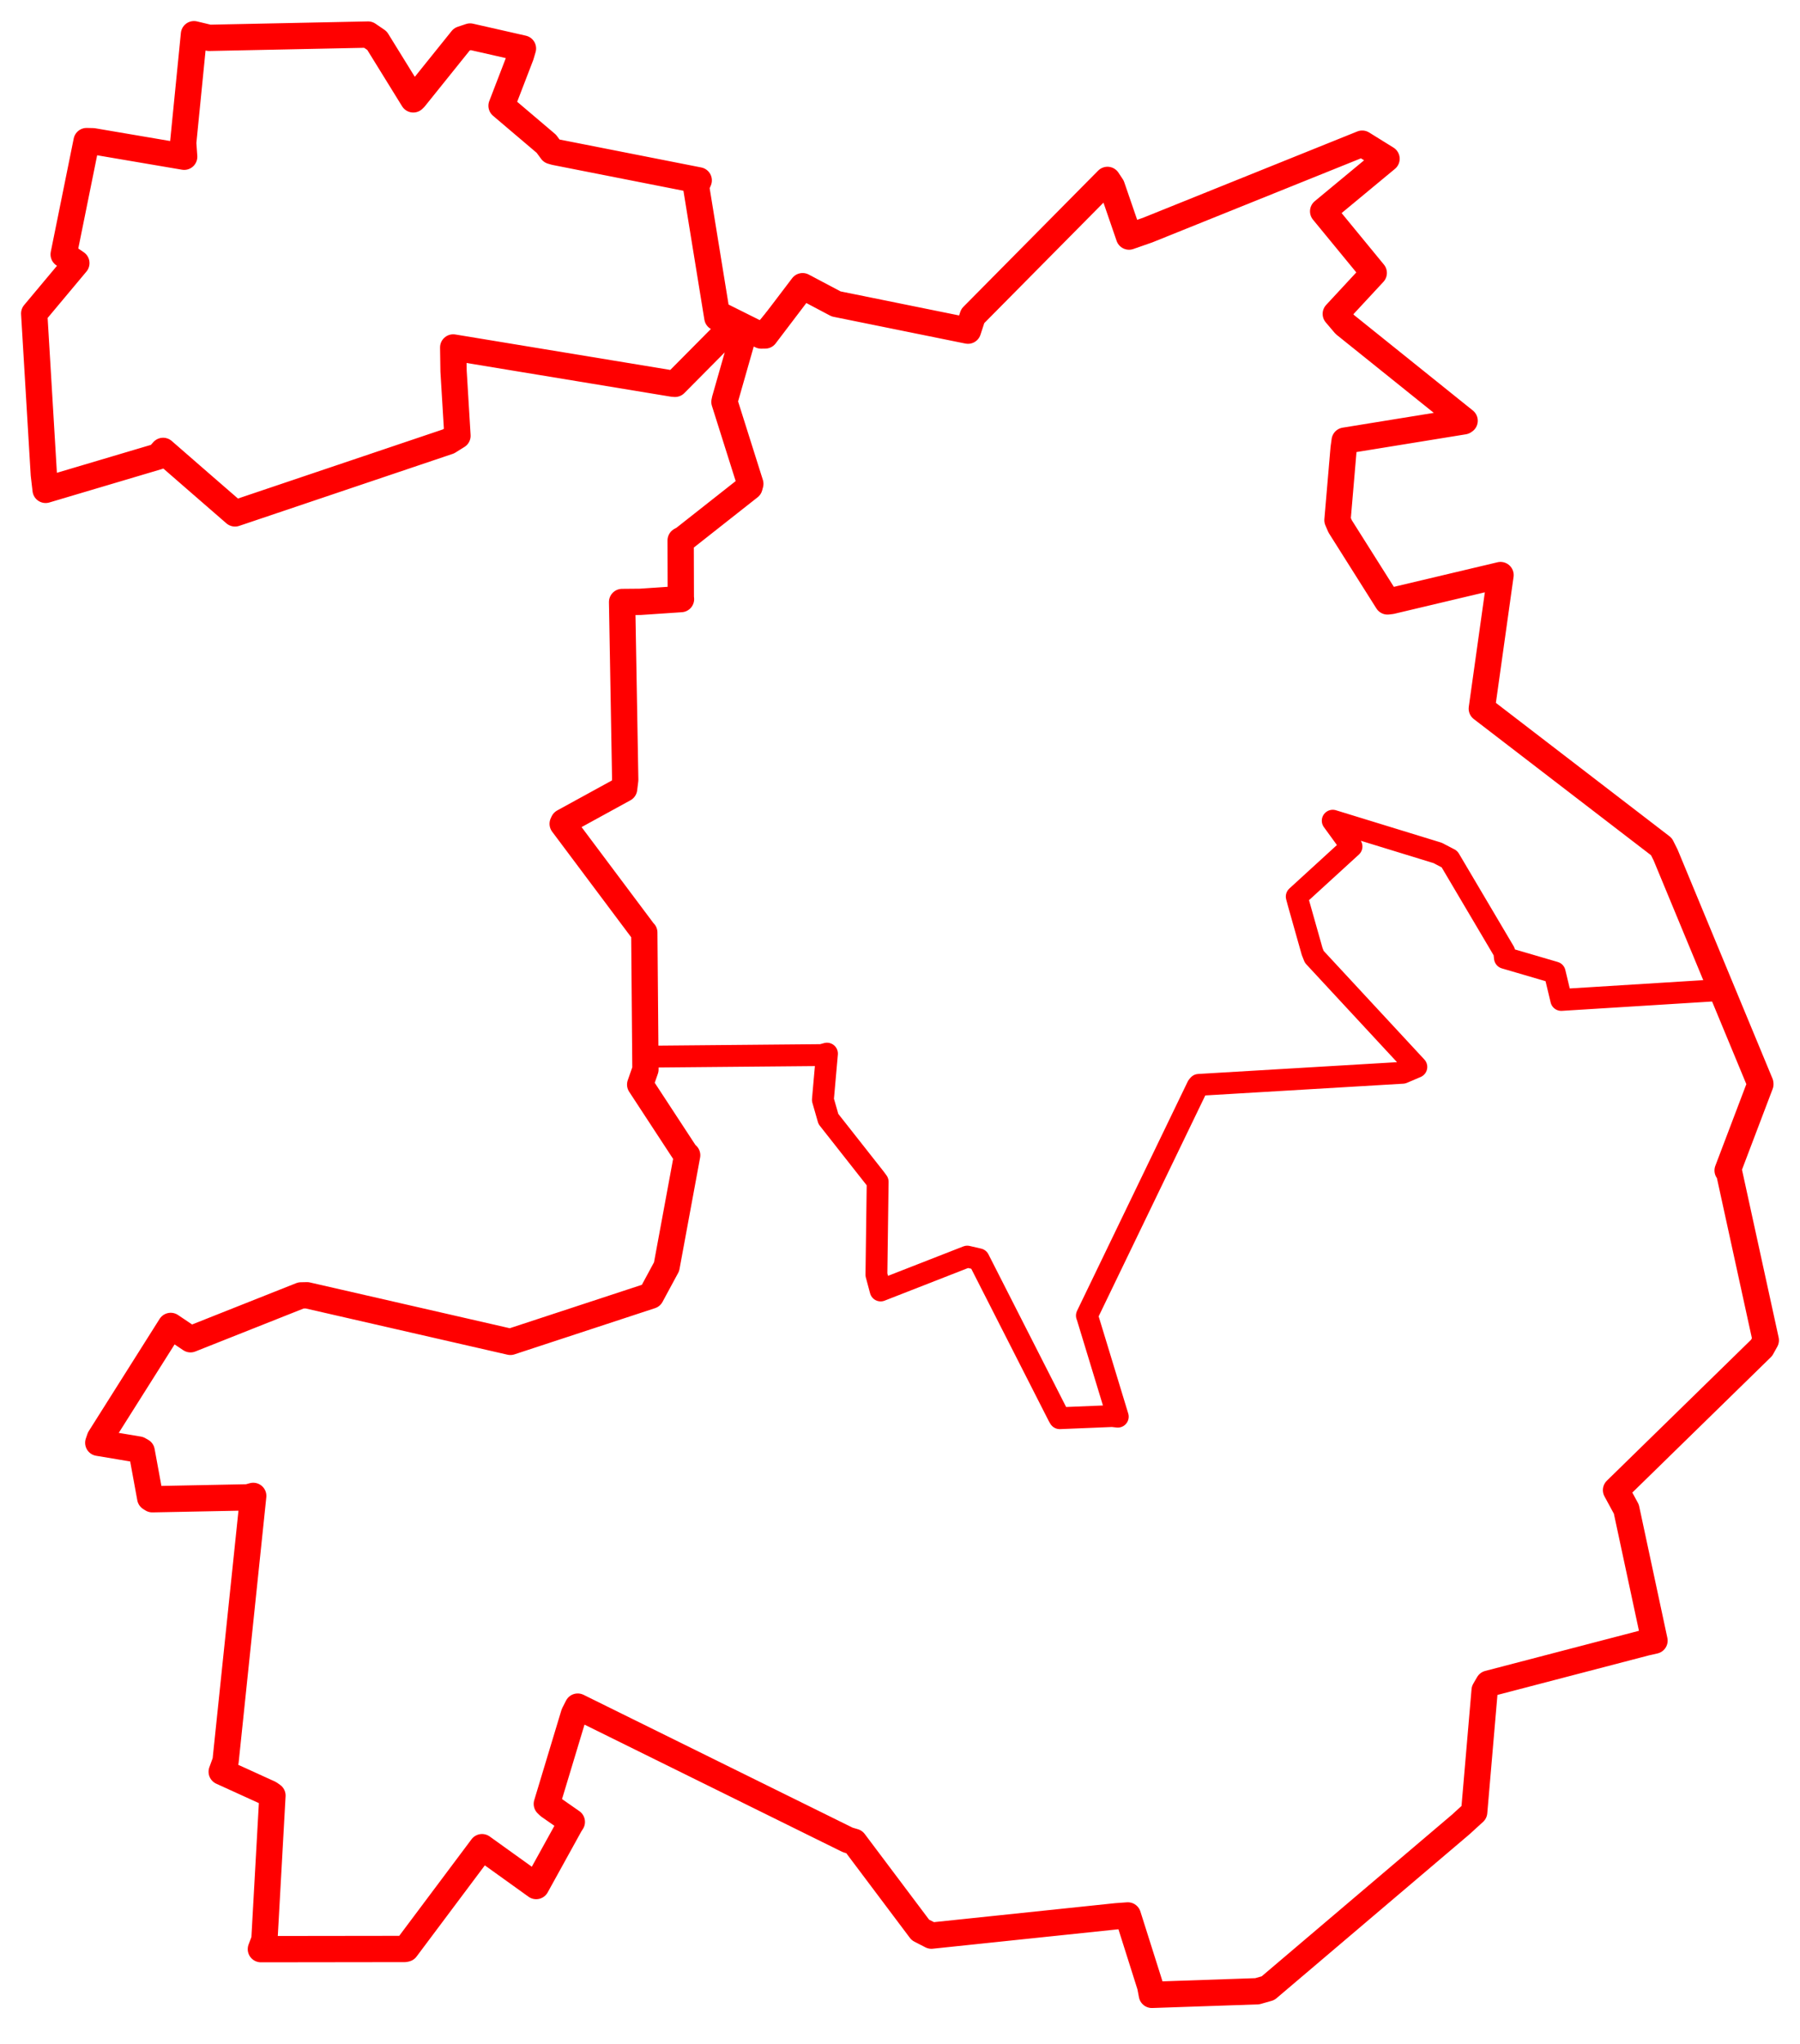 <svg width="263.149" height="298.769" xmlns="http://www.w3.org/2000/svg"><polygon points="5,45.82 6.407,69.34 6.669,71.594 23.134,66.704 23.847,65.899 29.125,70.492 34.358,75.034 65.565,64.511 66.88,63.69 66.308,54.258 66.255,50.78 98.324,56.067 98.682,56.097 107.026,47.686 108.808,48.492 105.988,58.373 105.911,58.737 109.692,70.709 109.57,71.166 99.988,78.716 99.508,78.986 99.531,87.317 99.559,87.557 93.591,87.957 90.947,87.981 91.404,113.968 91.242,115.277 82.384,120.132 82.26,120.396 94.093,136.198 94.193,136.291 94.36,156.301 93.59,158.509 100.268,168.706 100.459,168.835 97.448,185.129 95.164,189.359 75.316,195.88 74.616,196.111 44.886,189.303 44.003,189.321 27.852,195.73 24.957,193.783 14.601,210.183 14.367,210.862 20.277,211.849 20.711,212.094 21.964,218.922 22.27,219.113 36.246,218.837 37.021,218.622 32.977,257.392 32.413,258.936 39.405,262.12 39.831,262.419 38.656,283.498 38.14,284.865 59.177,284.838 59.36,284.797 70.47,269.961 78.385,275.641 83.353,266.647 83.597,266.272 80.254,263.94 79.944,263.64 83.916,250.487 84.459,249.418 123.934,268.901 124.878,269.183 134.554,282.059 136.168,282.89 163.211,280.057 164.885,279.938 168.153,290.262 168.399,291.546 183.806,291.019 185.377,290.571 213.553,266.642 215.515,264.85 217.046,247.031 217.608,246.066 240.642,240.053 241.878,239.776 237.761,220.555 236.254,217.778 257.535,196.985 258.149,195.88 252.774,171.279 252.568,171.064 257.354,158.462 257.344,158.35 243.498,124.947 242.892,123.739 216.631,103.566 219.369,84.046 203.409,87.83 202.844,87.896 195.922,76.93 195.531,76.023 196.43,65.509 196.584,64.401 213.995,61.576 214.118,61.493 196.608,47.429 195.284,45.873 200.834,39.889 193.435,30.883 202.703,23.204 199.145,20.996 167.771,33.631 165.058,34.576 162.536,27.242 161.906,26.292 142.209,46.192 141.511,48.326 122.235,44.417 117.336,41.825 111.864,49.029 111.279,49.036 105.683,46.246 104.873,46.409 101.759,27.251 102.15,26.36 81.148,22.221 80.657,22.078 79.873,21.015 73.325,15.457 76.146,8.131 76.453,7.09 68.729,5.336 67.522,5.739 60.609,14.339 60.418,14.522 55.114,5.94 53.812,5.052 30.583,5.532 28.357,5 26.78,20.874 26.925,22.908 13.599,20.642 12.661,20.62 9.308,37.183 11.163,38.455 5,45.82" stroke="red" stroke-width="3.844" fill="none" stroke-linejoin="round" vector-effect="non-scaling-stroke"></polygon><polygon points="82.26,120.396 94.093,136.198 94.193,136.291 94.138,152.416 95.019,154.427 120.123,154.199 120.898,153.986 120.301,160.732 121.105,163.535 127.911,172.179 128.31,172.719 128.127,186.298 128.744,188.6 141.406,183.652 143.079,184.039 154.766,207 154.928,207.267 162.608,206.953 163.411,207.044 158.953,192.405 158.897,192.272 175.075,158.762 175.253,158.553 205.059,156.786 207.061,155.932 192.141,139.843 191.831,139.068 189.83,131.985 189.576,131.033 197.581,123.716 194.838,119.945 210.178,124.656 211.904,125.556 219.908,139.095 220.012,139.996 227.286,142.125 228.249,146.14 250.822,144.736 252.04,145.594 242.892,123.739 242.599,123.389 216.631,103.566 219.369,84.046 203.409,87.83 202.844,87.896 195.922,76.93 195.531,76.023 196.43,65.509 196.584,64.401 213.995,61.576 214.118,61.493 196.608,47.429 195.284,45.873 200.834,39.889 193.435,30.883 202.703,23.204 199.145,20.996 167.771,33.631 165.058,34.576 162.536,27.242 161.906,26.292 142.209,46.192 141.511,48.326 122.235,44.417 117.336,41.825 111.279,49.036 108.907,48.179 105.988,58.373 105.911,58.737 109.692,70.709 109.57,71.166 99.988,78.716 99.508,78.986 99.531,87.317 99.559,87.557 93.591,87.957 90.947,87.981 91.404,113.968 91.242,115.277 82.26,120.396" stroke="red" stroke-width="3.195" fill="none" stroke-linejoin="round" vector-effect="non-scaling-stroke"></polygon></svg>